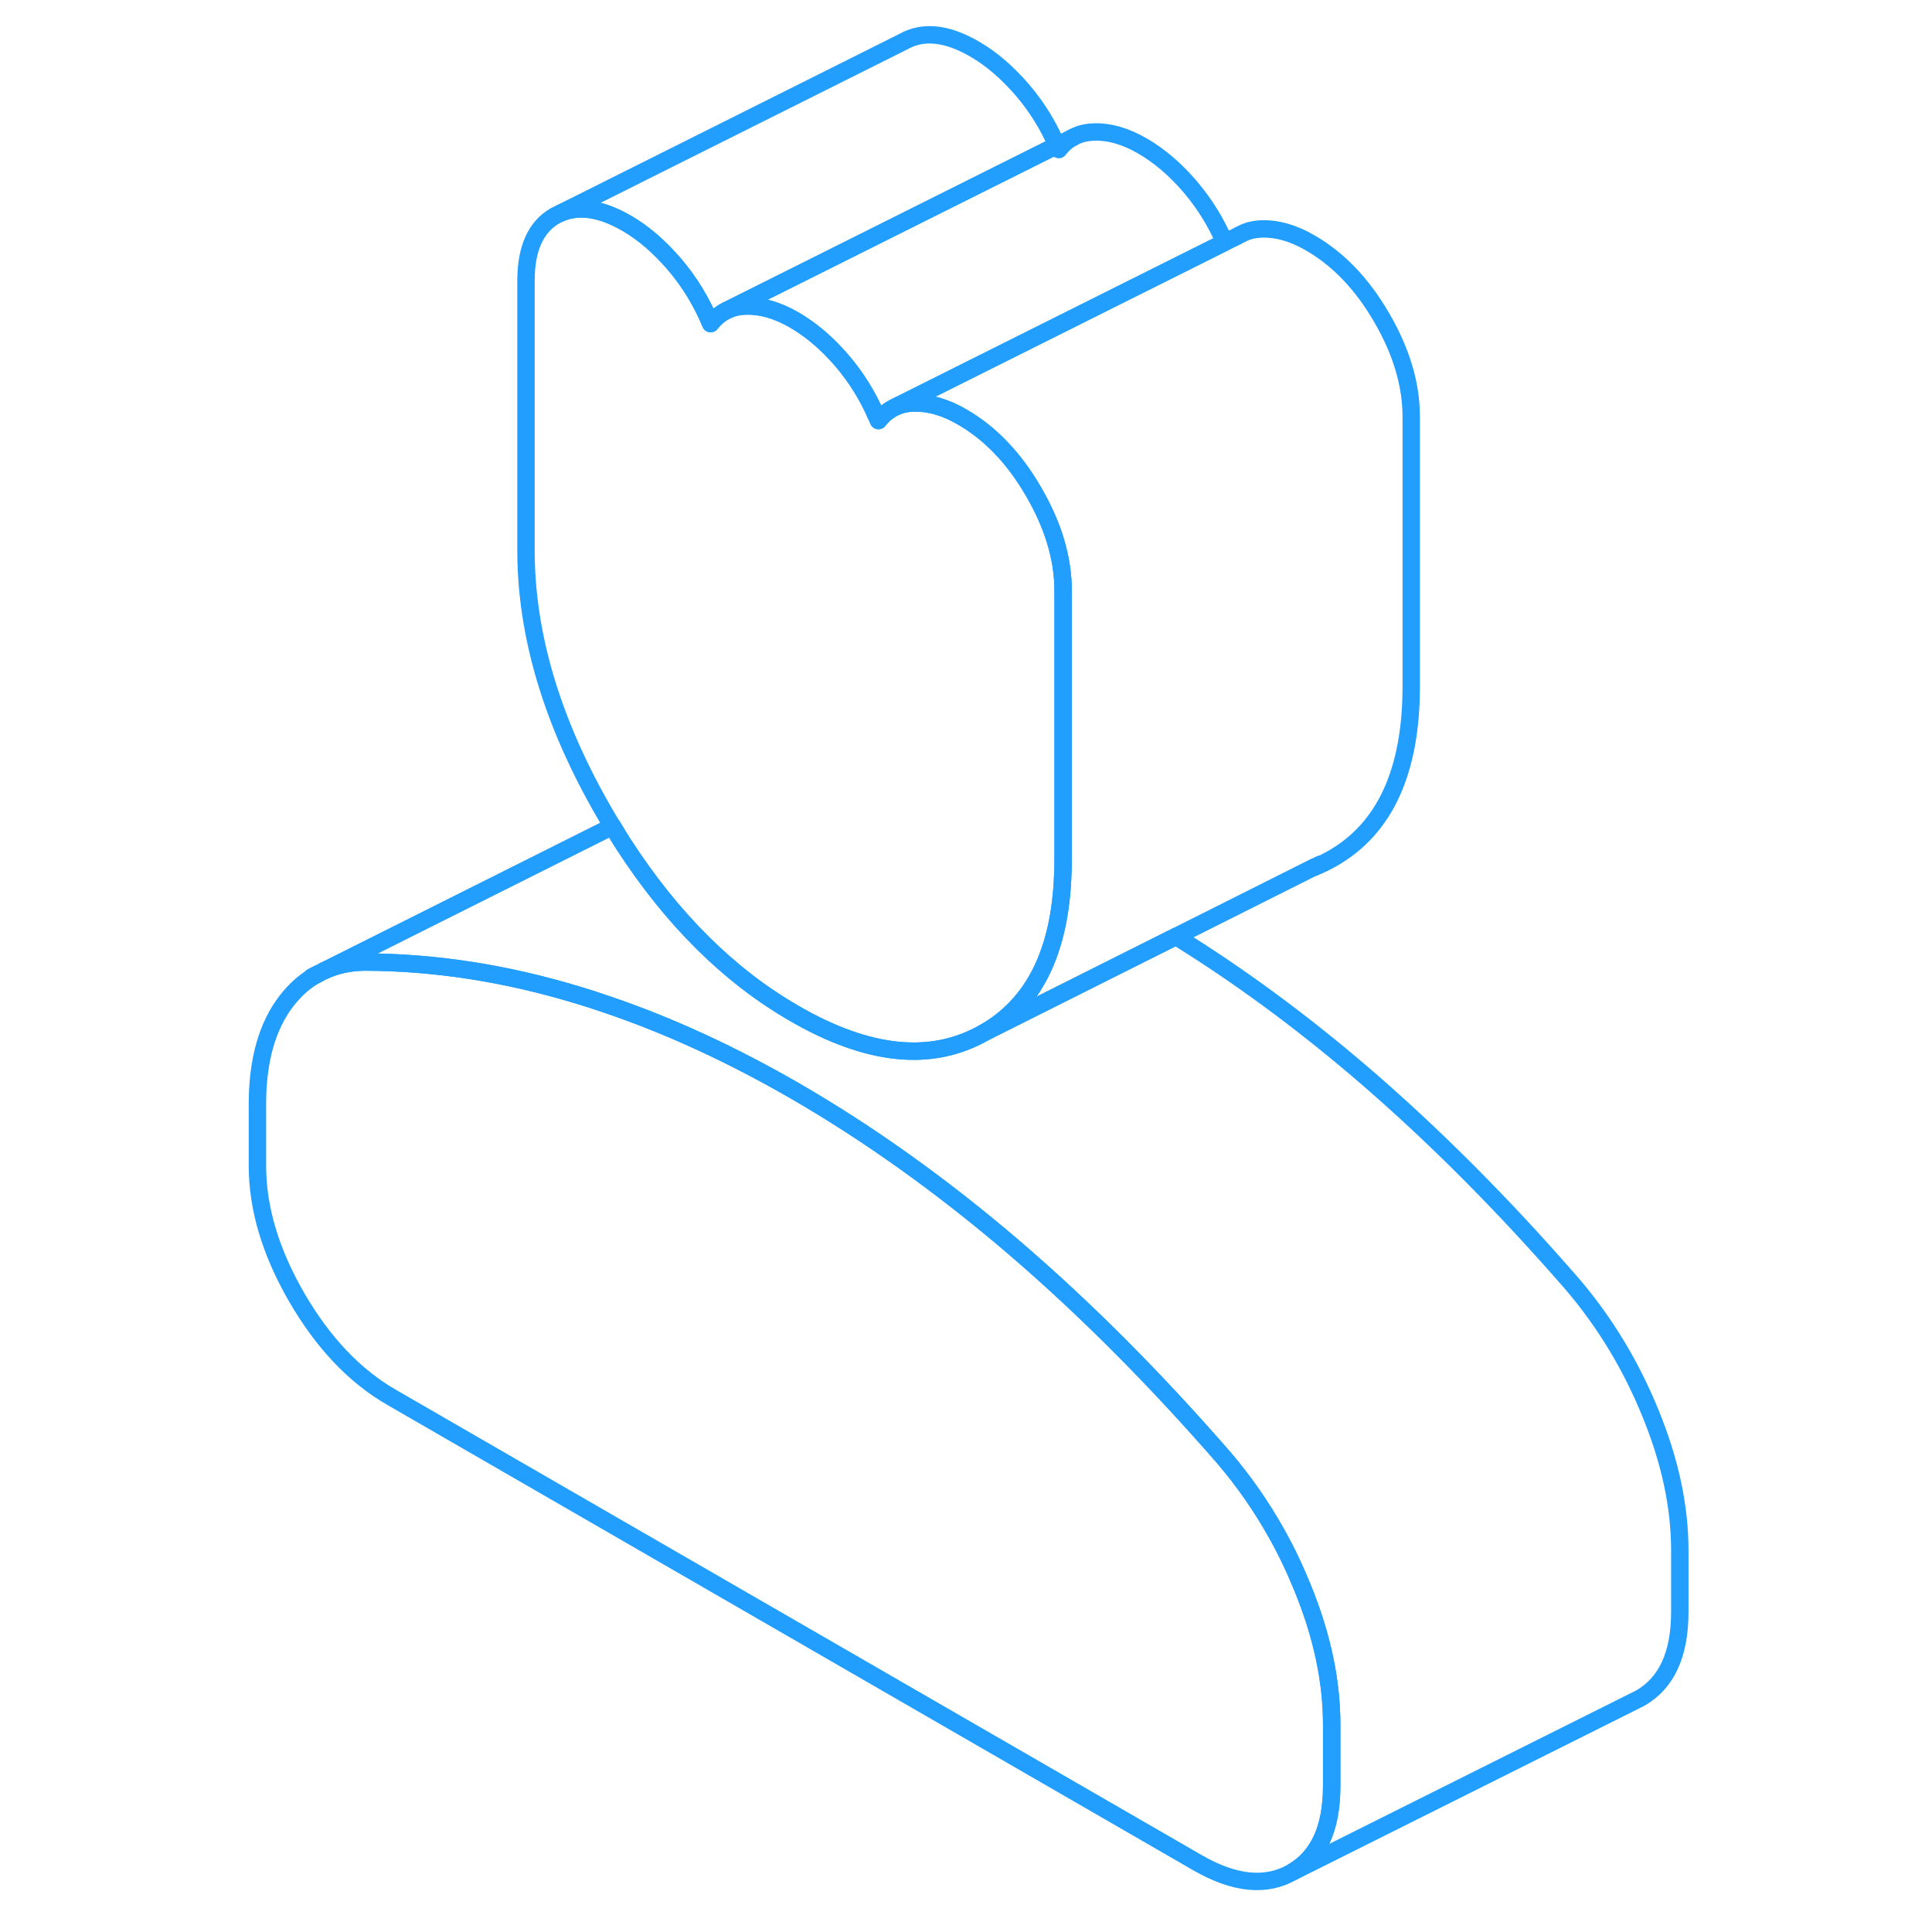 <svg width="48" height="48" viewBox="0 0 87 111" fill="none" xmlns="http://www.w3.org/2000/svg" stroke-width="1px" stroke-linecap="round" stroke-linejoin="round"><path d="M64.51 99.073V102.613C64.51 105.053 63.75 106.693 62.24 107.563C60.73 108.423 58.92 108.243 56.79 107.013L10.5 80.283C8.38 79.063 6.56 77.143 5.05 74.543C3.54 71.933 2.79 69.413 2.79 66.973V63.433C2.79 60.923 3.35 58.943 4.47 57.493C5 56.813 5.6 56.293 6.29 55.943L6.58 55.793C7.29 55.453 8.08 55.283 8.96 55.273C12.94 55.283 16.99 55.903 21.11 57.143C21.68 57.313 22.25 57.493 22.82 57.693C26.38 58.893 29.99 60.553 33.65 62.663C37.89 65.113 42.07 68.093 46.19 71.613C50.3 75.133 54.35 79.193 58.34 83.783C59.47 85.113 60.47 86.543 61.33 88.083C61.89 89.073 62.38 90.103 62.82 91.183C63.95 93.933 64.51 96.563 64.51 99.073Z" stroke="#229EFF" stroke-linejoin="round"/><path d="M58.36 13.923L39.42 23.393L39.34 23.433C39.01 23.603 38.721 23.843 38.471 24.163C38.431 24.053 38.38 23.953 38.33 23.853C37.84 22.723 37.19 21.683 36.4 20.753C35.53 19.733 34.61 18.953 33.65 18.393C32.68 17.833 31.77 17.563 30.9 17.583C30.49 17.583 30.11 17.663 29.78 17.823L38.221 13.603L48.721 8.353C48.761 8.433 48.8 8.513 48.83 8.593C49.06 8.293 49.34 8.053 49.65 7.893L49.7 7.863C50.05 7.683 50.45 7.593 50.9 7.583C51.77 7.563 52.68 7.833 53.65 8.393C54.61 8.953 55.53 9.733 56.4 10.753C57.2 11.703 57.86 12.753 58.35 13.903C58.35 13.913 58.35 13.913 58.35 13.923H58.36Z" stroke="#229EFF" stroke-linejoin="round"/><path d="M49.08 33.943V49.433C49.08 49.713 49.08 49.983 49.06 50.243C48.9 54.673 47.4 57.703 44.55 59.323C41.52 61.053 37.89 60.683 33.65 58.233C29.9 56.073 26.63 52.833 23.83 48.513C23.61 48.173 23.4 47.823 23.19 47.473C23.04 47.233 22.89 46.993 22.75 46.743C19.73 41.533 18.22 36.493 18.22 31.623V16.123C18.22 14.283 18.78 13.033 19.9 12.393L20.25 12.223C21.31 11.793 22.56 11.993 24 12.823C24.97 13.383 25.88 14.173 26.75 15.183C27.62 16.203 28.31 17.343 28.83 18.593C29.08 18.273 29.37 18.033 29.7 17.863L29.78 17.823C30.11 17.663 30.49 17.583 30.9 17.583C31.77 17.563 32.68 17.833 33.65 18.393C34.61 18.953 35.53 19.733 36.4 20.753C37.19 21.683 37.84 22.723 38.33 23.853C38.38 23.953 38.43 24.053 38.47 24.163C38.72 23.843 39.01 23.603 39.34 23.433L39.42 23.393C39.76 23.233 40.13 23.153 40.54 23.153C41.41 23.133 42.33 23.403 43.29 23.963C44.9 24.893 46.27 26.323 47.39 28.263C48.52 30.203 49.08 32.103 49.08 33.943Z" stroke="#229EFF" stroke-linejoin="round"/><path d="M48.72 8.353L38.22 13.603L29.78 17.823L29.7 17.863C29.37 18.033 29.08 18.273 28.83 18.593C28.31 17.343 27.62 16.203 26.75 15.183C25.88 14.173 24.97 13.383 24 12.823C22.56 11.993 21.31 11.793 20.25 12.223L39.9 2.393C41.03 1.753 42.4 1.893 44 2.823C44.97 3.383 45.88 4.173 46.75 5.183C47.56 6.133 48.22 7.193 48.72 8.353Z" stroke="#229EFF" stroke-linejoin="round"/><path d="M84.51 89.073V92.613C84.51 95.053 83.75 96.693 82.24 97.563L62.24 107.563C63.75 106.693 64.51 105.053 64.51 102.613V99.073C64.51 96.563 63.95 93.933 62.82 91.183C62.38 90.103 61.89 89.073 61.33 88.083C60.47 86.543 59.47 85.113 58.34 83.783C54.35 79.193 50.3 75.133 46.19 71.613C42.07 68.093 37.89 65.113 33.65 62.663C29.99 60.553 26.38 58.893 22.82 57.693C22.25 57.493 21.68 57.313 21.11 57.143C16.99 55.903 12.94 55.283 8.96 55.273C8.08 55.283 7.29 55.453 6.58 55.793L23.19 47.473C23.4 47.823 23.61 48.173 23.83 48.513C26.63 52.833 29.9 56.073 33.65 58.233C37.89 60.683 41.52 61.053 44.55 59.323L55.56 53.803C59.15 56.023 62.69 58.623 66.19 61.613C70.3 65.133 74.35 69.193 78.34 73.783C80.2 75.963 81.7 78.433 82.82 81.183C83.95 83.933 84.51 86.563 84.51 89.073Z" stroke="#229EFF" stroke-linejoin="round"/><path d="M6.29 55.943L5.92 56.123" stroke="#229EFF" stroke-linejoin="round"/><path d="M69.08 23.943V39.433C69.08 44.303 67.57 47.603 64.55 49.323C64.22 49.513 63.87 49.683 63.52 49.823H63.49L55.56 53.803L44.55 59.323C47.4 57.703 48.9 54.673 49.06 50.243C49.08 49.983 49.08 49.713 49.08 49.433V33.943C49.08 32.103 48.52 30.203 47.39 28.263C46.27 26.323 44.9 24.893 43.29 23.963C42.33 23.403 41.41 23.133 40.54 23.153C40.13 23.153 39.76 23.233 39.42 23.393L58.36 13.923L59.12 13.553L59.2 13.503L59.35 13.433C59.7 13.243 60.1 13.163 60.54 13.153C61.41 13.133 62.33 13.403 63.29 13.963C64.9 14.893 66.27 16.323 67.39 18.263C68.52 20.203 69.08 22.103 69.08 23.943Z" stroke="#229EFF" stroke-linejoin="round"/><path d="M63.85 49.653L63.52 49.823" stroke="#229EFF" stroke-linejoin="round"/><path d="M49.65 7.893L48.72 8.353" stroke="#229EFF" stroke-linejoin="round"/></svg>